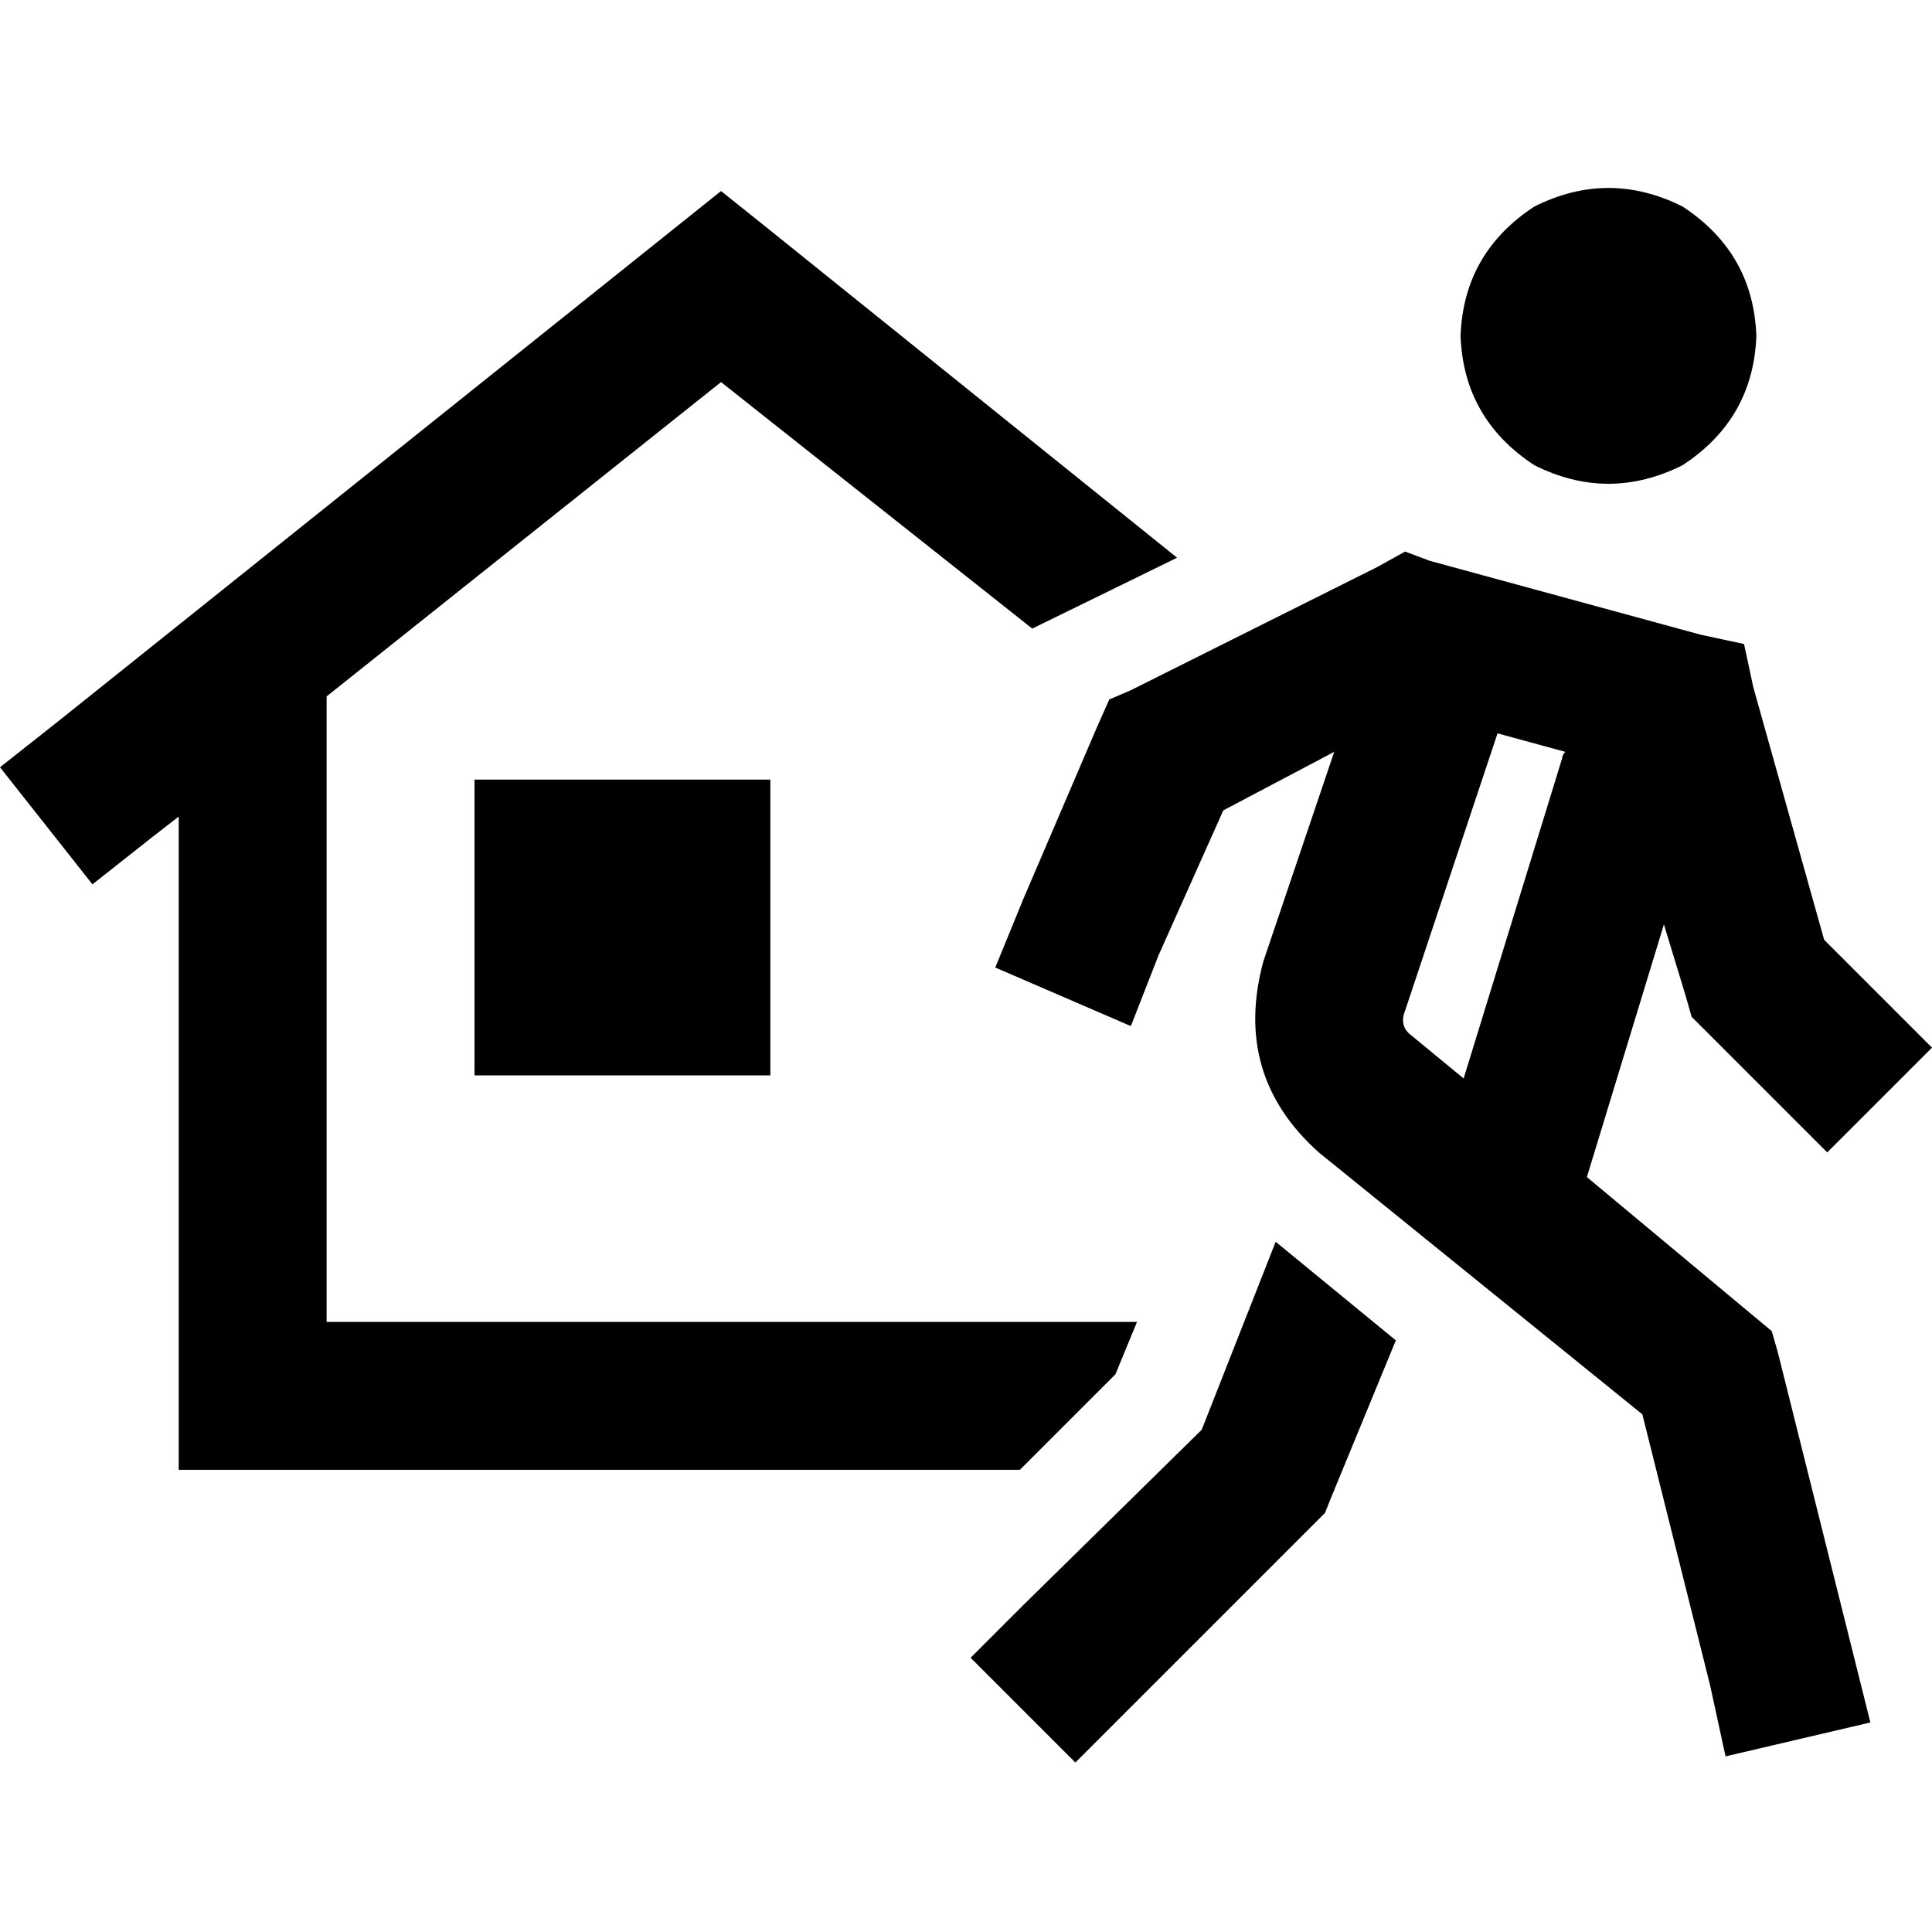 <svg xmlns="http://www.w3.org/2000/svg" viewBox="0 0 512 512">
  <path d="M 387.062 89.008 Q 387.879 66.96 406.66 54.711 Q 426.258 44.912 445.856 54.711 Q 464.638 66.96 465.455 89.008 Q 464.638 111.056 445.856 123.305 Q 426.258 133.104 406.66 123.305 Q 387.879 111.056 387.062 89.008 L 387.062 89.008 Z M 324.185 214.762 L 307.037 253.142 L 299.687 271.923 L 263.758 256.408 L 271.107 238.443 L 290.705 192.715 L 293.971 185.365 L 299.687 182.915 L 365.014 150.252 L 372.364 146.169 L 378.896 148.619 L 450.756 168.217 L 462.188 170.667 L 464.638 182.099 L 483.419 249.059 L 512 277.64 L 484.236 305.404 L 451.573 272.74 L 448.306 269.474 L 446.673 263.758 L 440.957 244.976 L 420.542 311.936 L 464.638 348.683 L 469.537 352.766 L 471.171 358.482 L 490.769 436.874 L 495.668 456.472 L 457.289 465.455 L 453.206 446.673 L 435.241 374.813 L 349.499 305.404 Q 326.635 284.989 334.801 254.775 L 353.582 199.247 L 324.185 214.762 L 324.185 214.762 Z M 372.364 267.841 Q 370.73 271.923 373.997 274.373 L 387.879 285.805 L 414.01 200.88 Q 414.01 200.064 414.826 199.247 L 396.861 194.348 L 372.364 267.841 L 372.364 267.841 Z M 318.469 378.896 L 338.067 329.085 L 369.914 355.215 L 352.766 396.861 L 351.132 400.944 L 348.683 403.394 L 298.871 453.206 L 284.989 467.088 L 257.225 439.324 L 271.107 425.442 L 318.469 378.896 L 318.469 378.896 Z M 203.33 60.427 L 311.936 147.802 L 273.557 166.584 L 273.557 166.584 L 191.081 101.257 L 86.558 184.549 L 86.558 350.316 L 282.539 350.316 L 295.604 350.316 L 301.321 350.316 L 295.604 364.198 L 270.29 389.512 L 66.96 389.512 L 47.362 389.512 L 47.362 369.914 L 47.362 216.396 L 40.013 222.112 L 24.498 234.36 L 0 203.33 L 15.515 191.081 L 178.833 60.427 L 191.081 50.628 L 203.33 60.427 L 203.33 60.427 Z M 125.754 206.596 L 204.147 206.596 L 204.147 284.989 L 125.754 284.989 L 125.754 206.596 L 125.754 206.596 Z" />
</svg>
